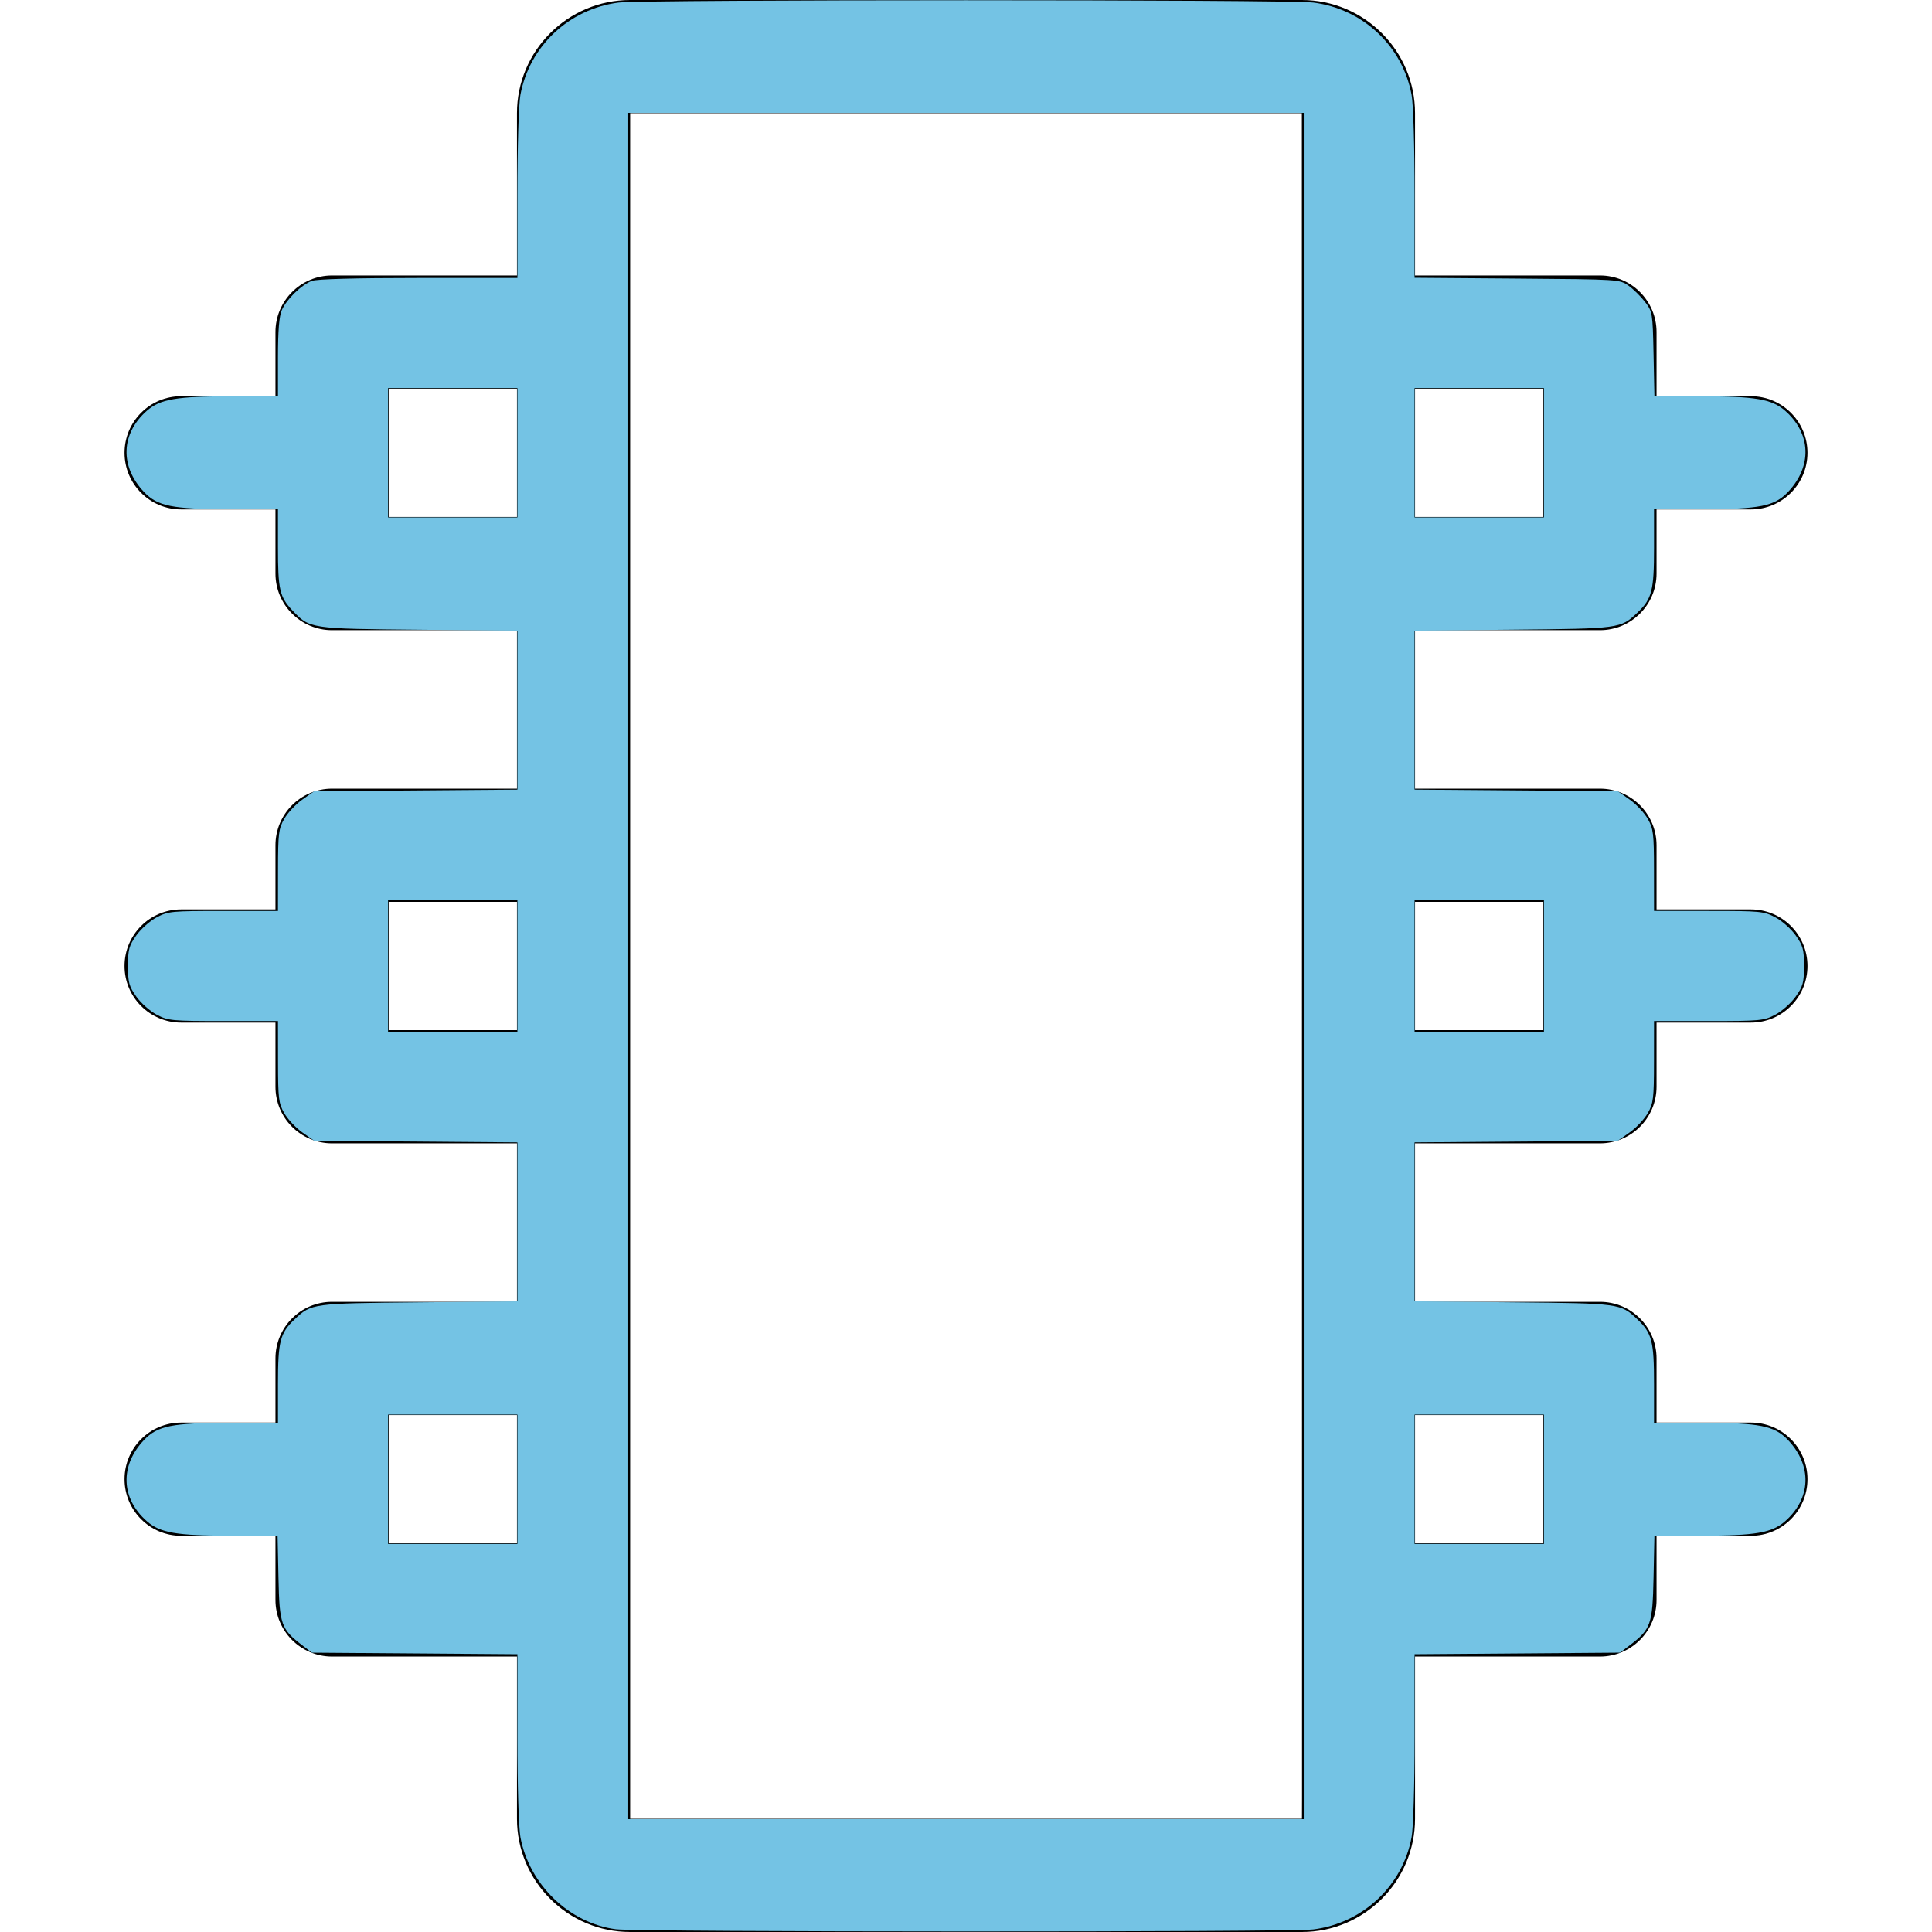 <svg xmlns="http://www.w3.org/2000/svg" xmlns:svg="http://www.w3.org/2000/svg" id="Capa_1" width="512" height="512" enable-background="new 0 0 512 512" version="1.1" viewBox="0 0 512 512"><g id="g4"><path id="path2" d="m424 303c8.284 0 15-6.716 15-15v-17h25c8.284 0 15-6.716 15-15s-6.716-15-15-15h-25v-17c0-8.284-6.716-15-15-15h-49v-42h49c8.284 0 15-6.716 15-15v-17h25c8.284 0 15-6.716 15-15s-6.716-15-15-15h-25v-17c0-8.284-6.716-15-15-15h-49v-43c0-16.542-13.458-30-30-30h-178c-16.542 0-30 13.458-30 30v43h-49c-8.284 0-15 6.716-15 15v17h-25c-8.284 0-15 6.716-15 15s6.716 15 15 15h25v17c0 8.284 6.716 15 15 15h49v42h-49c-8.284 0-15 6.716-15 15v17h-25c-8.284 0-15 6.716-15 15s6.716 15 15 15h25v17c0 8.284 6.716 15 15 15h49v42h-49c-8.284 0-15 6.716-15 15v17h-25c-8.284 0-15 6.716-15 15s6.716 15 15 15h25v17c0 8.284 6.716 15 15 15h49v43c0 16.542 13.458 30 30 30h178c16.542 0 30-13.458 30-30v-43h49c8.284 0 15-6.716 15-15v-17h25c8.284 0 15-6.716 15-15s-6.716-15-15-15h-25v-17c0-8.284-6.716-15-15-15h-49v-42zm-15-64v34h-34v-34zm0-136v34h-34v-34zm-306 34v-34h34v34zm0 136v-34h34v34zm0 136v-34h34v34zm242 73h-178c0-21.187 0-423.058 0-452h178c.02 462.801.1 452 0 452zm64-107v34h-34v-34z"/></g><path id="path836" d="m 163.267,511.279 c -12.393,-1.593 -23.029,-11.84 -25.356,-24.427 -0.46,-2.489 -0.794,-13.578 -0.794,-26.379 v -22.086 l -27.226,-0.208 -27.226,-0.208 -2.626,-2.004 c -5.555,-4.239 -5.983,-5.464 -6.244,-17.871 l -0.234,-11.123 h -12.312 c -14.475,0 -18.813,-0.744 -22.33,-3.833 -6.899,-6.058 -7.201,-14.734 -0.749,-21.532 3.555,-3.746 7.484,-4.538 22.498,-4.538 h 12.996 v -10.234 c 0,-11.443 0.542,-13.535 4.471,-17.254 4.375,-4.141 4.642,-4.177 32.907,-4.45 l 26.074,-0.252 v -21.068 -21.068 l -26.924,-0.216 -26.924,-0.216 -3.155,-2.218 c -1.735,-1.22 -3.891,-3.518 -4.79,-5.105 -1.488,-2.627 -1.636,-3.857 -1.647,-13.645 l -0.012,-10.758 H 59.192 c -13.742,0 -14.634,-0.086 -17.687,-1.697 -1.768,-0.933 -4.199,-3.095 -5.402,-4.804 C 34.188,261.369 33.915,260.356 33.915,256 c 0,-4.356 0.274,-5.369 2.188,-8.086 1.203,-1.709 3.635,-3.87 5.402,-4.804 3.052,-1.611 3.944,-1.697 17.687,-1.697 h 14.472 l 0.012,-10.758 c 0.011,-9.788 0.159,-11.018 1.647,-13.645 0.899,-1.588 3.055,-3.885 4.79,-5.105 l 3.155,-2.218 26.924,-0.216 26.924,-0.216 v -21.068 -21.068 l -26.074,-0.235 c -28.831,-0.26 -28.978,-0.282 -33.505,-5.065 -3.43,-3.624 -3.874,-5.541 -3.874,-16.727 V 134.929 H 60.668 c -15.014,0 -18.942,-0.792 -22.498,-4.538 -6.452,-6.798 -6.15,-15.474 0.749,-21.532 3.52,-3.09 7.855,-3.833 22.381,-3.833 H 73.664 V 94.791 c 0,-7.085 0.31,-10.956 1.007,-12.581 1.227,-2.86 5.19,-6.722 7.975,-7.772 1.309,-0.493 11.556,-0.774 28.262,-0.774 h 26.209 V 51.553 c 0,-12.82 0.334,-23.915 0.794,-26.405 2.387,-12.913 12.869,-22.771 26.015,-24.466 6.418,-0.828 177.73,-0.828 184.148,0 13.146,1.695 23.628,11.553 26.015,24.466 0.46,2.489 0.794,13.578 0.794,26.379 v 22.086 l 27.168,0.208 c 27.091,0.207 27.175,0.213 29.54,1.9 1.305,0.931 3.274,2.873 4.376,4.316 1.955,2.56 2.01,2.9 2.238,13.807 l 0.234,11.182 h 12.312 c 14.475,0 18.813,0.744 22.33,3.833 6.899,6.058 7.201,14.734 0.749,21.532 -3.555,3.746 -7.484,4.538 -22.498,4.538 h -12.996 v 10.234 c 0,11.443 -0.542,13.535 -4.471,17.254 -4.375,4.141 -4.642,4.177 -32.907,4.45 l -26.074,0.252 v 21.068 21.068 l 26.924,0.216 26.924,0.216 3.155,2.218 c 1.735,1.22 3.891,3.518 4.79,5.105 1.488,2.627 1.636,3.857 1.647,13.645 l 0.012,10.758 h 14.472 c 13.742,0 14.634,0.086 17.687,1.697 1.768,0.933 4.199,3.095 5.402,4.804 1.914,2.718 2.188,3.73 2.188,8.086 0,4.356 -0.274,5.369 -2.188,8.086 -1.203,1.709 -3.635,3.87 -5.402,4.804 -3.052,1.611 -3.944,1.697 -17.687,1.697 h -14.472 l -0.012,10.758 c -0.011,9.788 -0.159,11.018 -1.647,13.645 -0.899,1.588 -3.055,3.885 -4.79,5.105 l -3.155,2.218 -26.924,0.216 -26.924,0.216 v 21.068 21.068 l 26.074,0.252 c 28.265,0.273 28.532,0.309 32.907,4.45 3.929,3.719 4.471,5.811 4.471,17.254 v 10.234 h 12.996 c 15.014,0 18.942,0.792 22.498,4.538 6.452,6.798 6.15,15.474 -0.749,21.532 -3.517,3.088 -7.855,3.833 -22.33,3.833 h -12.312 l -0.234,11.123 c -0.261,12.406 -0.689,13.632 -6.244,17.871 l -2.626,2.004 -27.226,0.208 -27.226,0.208 v 22.086 c 0,12.802 -0.334,23.891 -0.794,26.379 -2.387,12.913 -12.869,22.771 -26.015,24.466 -5.881,0.758 -178.889,0.722 -184.807,-0.039 z M 345.709,256 V 29.903 H 256 166.291 V 256 482.097 H 256 345.709 Z M 137.117,392.023 v -17.14 h -17.14 -17.14 v 17.14 17.14 h 17.14 17.14 z m 272.046,0 v -17.14 h -17.14 -17.14 v 17.14 17.14 h 17.14 17.14 z M 137.117,256 v -17.504 h -17.14 -17.14 V 256 273.504 h 17.14 17.14 z m 272.046,0 v -17.504 h -17.14 -17.14 V 256 273.504 h 17.14 17.14 z M 137.117,119.977 v -17.14 h -17.14 -17.14 v 17.14 17.14 h 17.14 17.14 z m 272.046,0 v -17.14 h -17.14 -17.14 v 17.14 17.14 h 17.14 17.14 z" style="fill:#74c3e4;stroke-width:.729"/></svg>